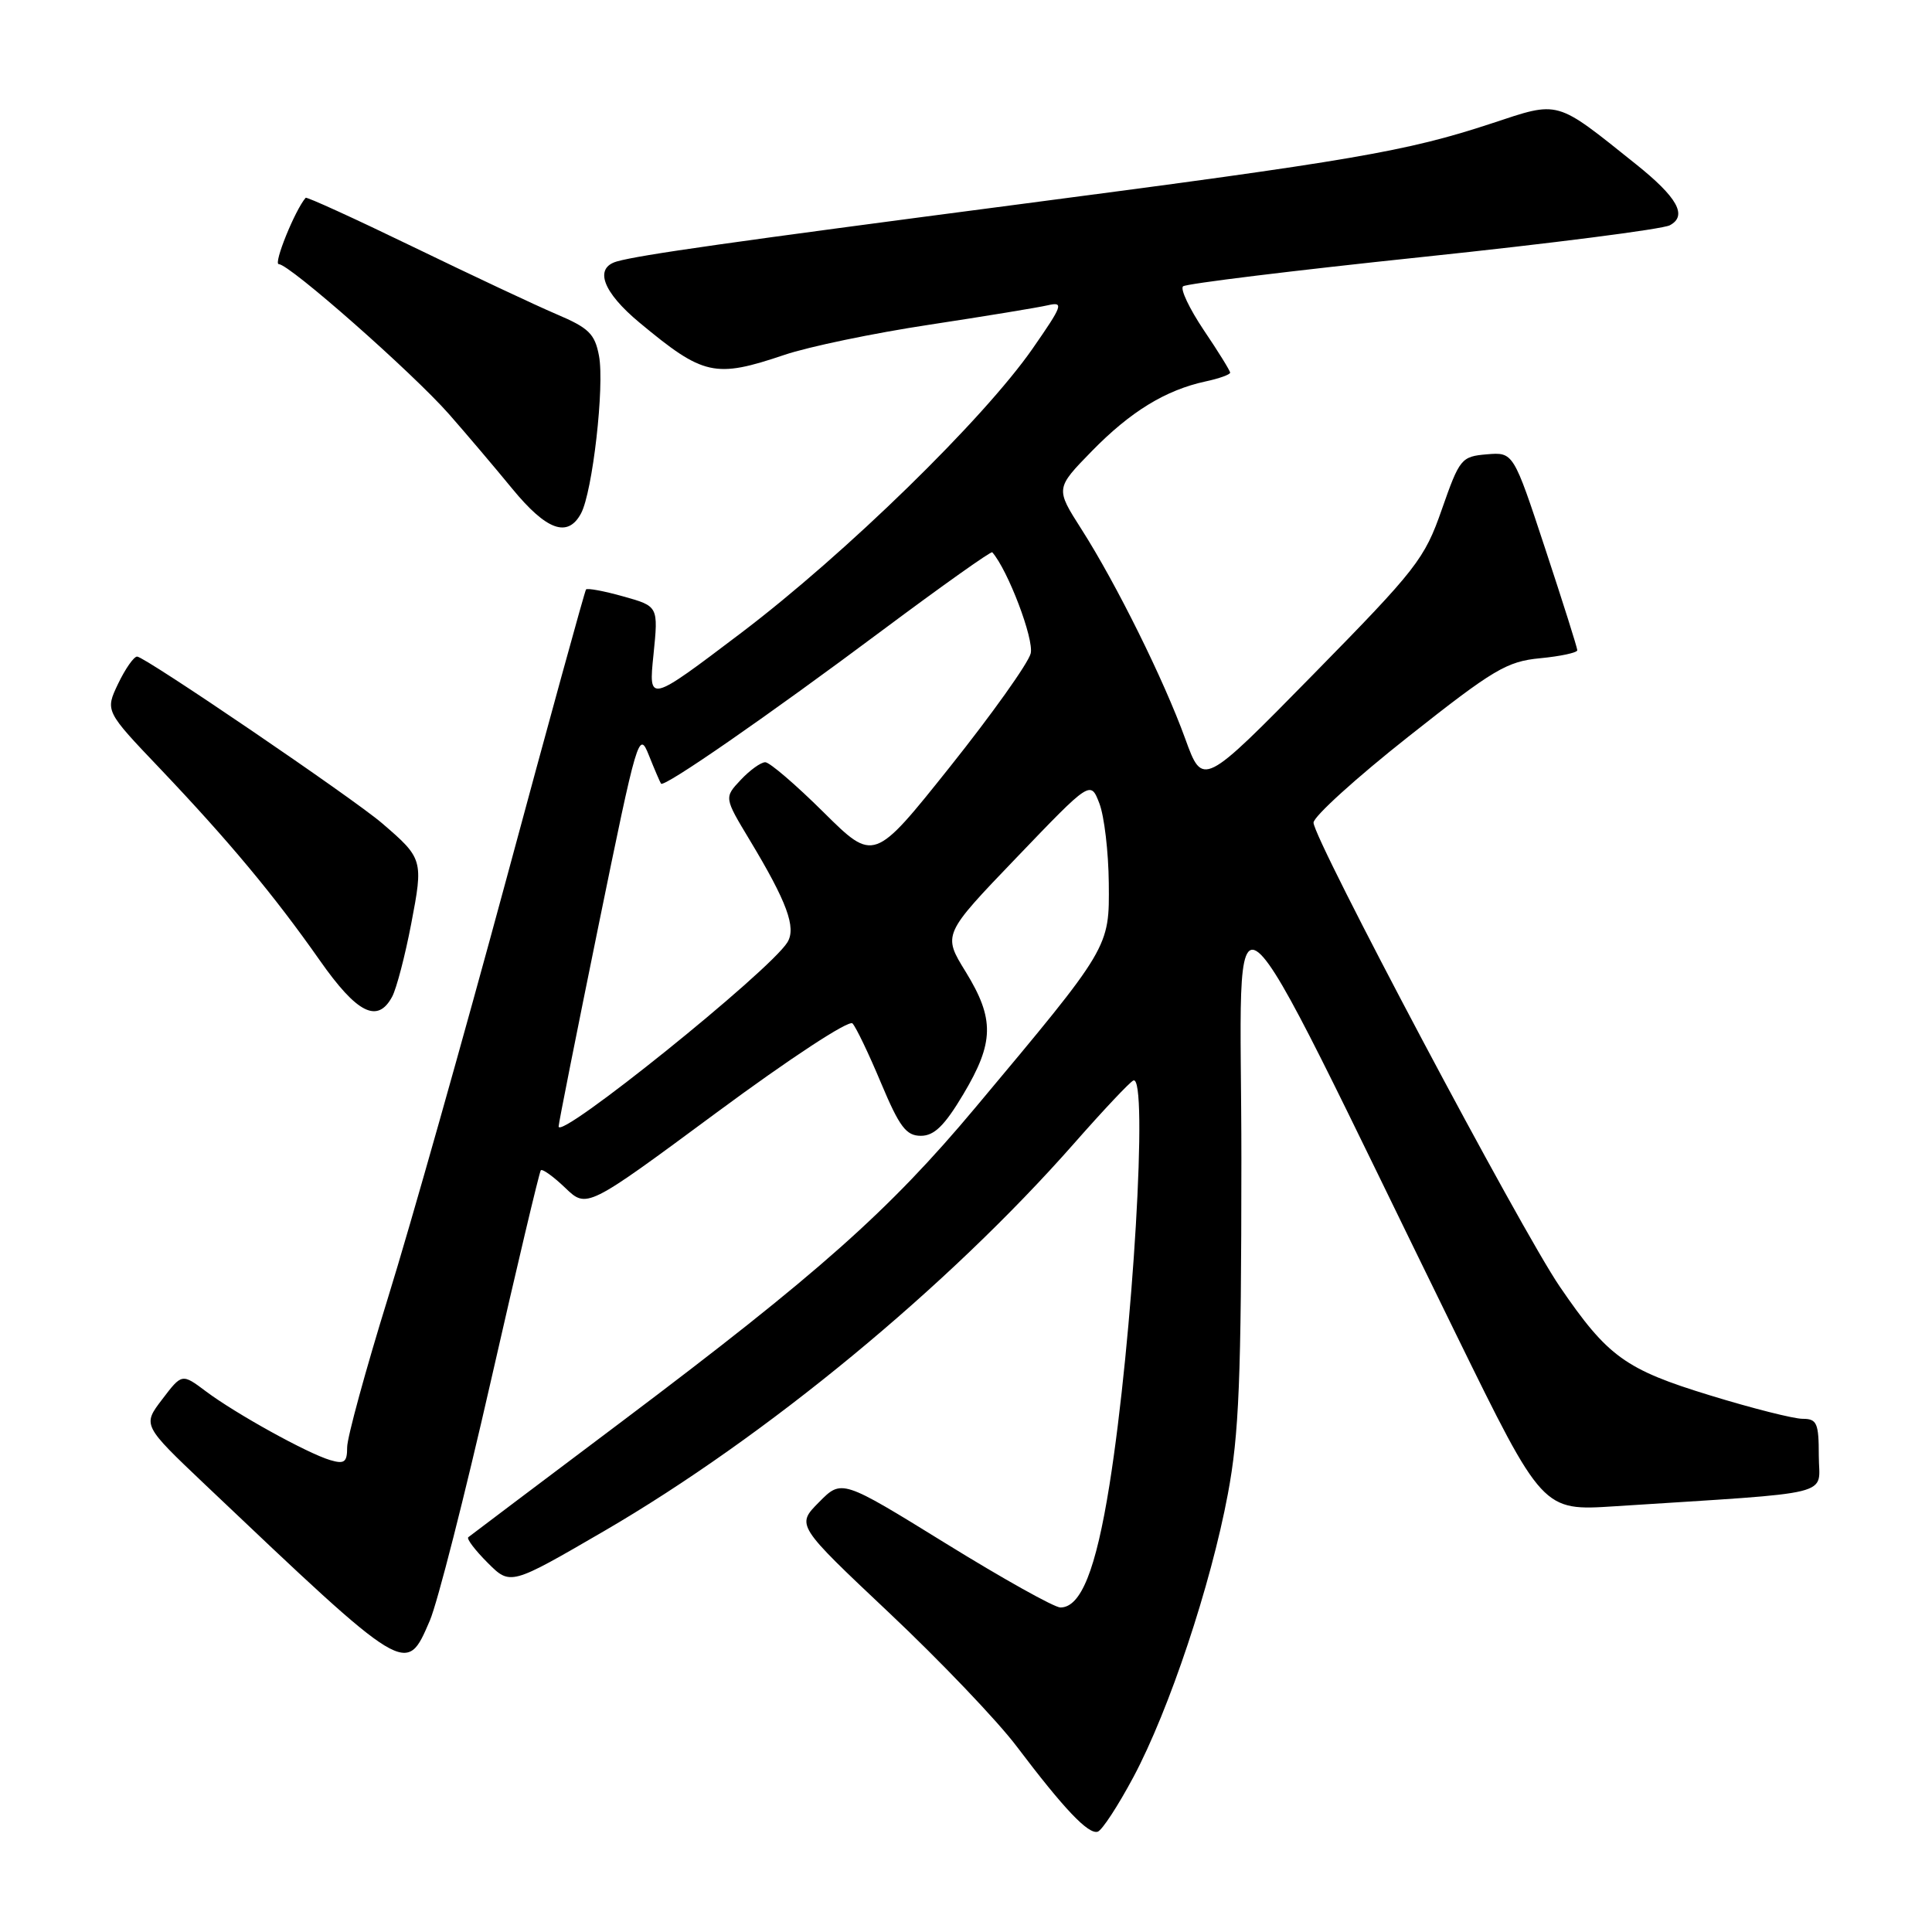 <?xml version="1.0" encoding="UTF-8" standalone="no"?>
<!DOCTYPE svg PUBLIC "-//W3C//DTD SVG 1.1//EN" "http://www.w3.org/Graphics/SVG/1.1/DTD/svg11.dtd" >
<svg xmlns="http://www.w3.org/2000/svg" xmlns:xlink="http://www.w3.org/1999/xlink" version="1.1" viewBox="0 0 256 256">
 <g >
 <path fill="currentColor"
d=" M 150.20 235.44 C 154.93 226.56 160.44 210.04 162.70 197.95 C 164.18 190.06 164.48 182.77 164.49 153.71 C 164.50 114.60 161.07 111.81 192.96 176.85 C 204.41 200.21 204.41 200.21 213.95 199.59 C 243.84 197.66 241.00 198.36 241.00 192.89 C 241.00 188.56 240.75 188.00 238.86 188.00 C 237.68 188.00 232.17 186.61 226.61 184.90 C 215.36 181.46 213.03 179.78 206.69 170.50 C 201.56 163.02 173.98 111.04 174.05 109.00 C 174.08 108.17 179.74 103.04 186.63 97.60 C 197.91 88.68 199.66 87.64 204.08 87.22 C 206.79 86.96 209.00 86.48 209.00 86.16 C 209.00 85.84 207.09 79.80 204.76 72.74 C 200.53 59.91 200.53 59.91 197.01 60.20 C 193.63 60.49 193.41 60.76 191.05 67.50 C 188.76 74.08 187.72 75.40 173.99 89.39 C 159.37 104.28 159.37 104.28 157.05 97.89 C 154.22 90.08 147.92 77.36 143.29 70.11 C 139.85 64.72 139.85 64.72 144.67 59.78 C 149.80 54.53 154.44 51.69 159.75 50.54 C 161.54 50.16 163.00 49.63 163.00 49.38 C 163.00 49.13 161.43 46.59 159.51 43.75 C 157.60 40.90 156.36 38.29 156.76 37.94 C 157.17 37.59 171.45 35.84 188.50 34.05 C 205.55 32.26 220.29 30.37 221.26 29.85 C 223.63 28.59 222.28 26.16 216.75 21.74 C 206.01 13.15 206.72 13.35 197.62 16.36 C 186.36 20.07 179.26 21.29 135.65 26.99 C 96.68 32.09 84.84 33.77 81.75 34.64 C 78.68 35.51 79.86 38.70 84.75 42.76 C 93.21 49.79 94.72 50.13 103.92 47.03 C 107.13 45.94 115.78 44.14 123.13 43.03 C 130.49 41.91 137.55 40.75 138.84 40.45 C 140.99 39.96 140.82 40.44 136.84 46.17 C 130.33 55.54 112.06 73.36 98.21 83.86 C 85.93 93.16 85.93 93.16 86.59 86.75 C 87.24 80.33 87.24 80.33 82.59 79.03 C 80.04 78.31 77.81 77.90 77.65 78.11 C 77.48 78.33 72.73 95.60 67.09 116.50 C 61.44 137.40 54.39 162.36 51.41 171.96 C 48.44 181.56 46.00 190.48 46.00 191.77 C 46.00 193.75 45.64 194.03 43.75 193.47 C 40.72 192.57 31.25 187.33 27.31 184.38 C 24.11 181.98 24.11 181.98 21.50 185.41 C 18.88 188.84 18.88 188.84 27.19 196.73 C 54.07 222.23 53.79 222.06 56.95 214.75 C 57.96 212.41 61.60 198.12 65.04 183.00 C 68.48 167.88 71.46 155.31 71.66 155.07 C 71.86 154.84 73.31 155.88 74.89 157.39 C 77.75 160.14 77.75 160.14 94.94 147.43 C 104.69 140.22 112.49 135.11 112.96 135.61 C 113.43 136.10 115.13 139.65 116.74 143.50 C 119.19 149.33 120.07 150.50 122.02 150.50 C 123.79 150.50 125.16 149.16 127.64 145.00 C 131.74 138.13 131.80 135.02 127.96 128.77 C 124.91 123.83 124.91 123.83 134.71 113.62 C 144.50 103.41 144.50 103.41 145.67 106.45 C 146.32 108.13 146.88 112.88 146.92 117.00 C 147.00 125.61 147.12 125.40 129.27 146.73 C 117.79 160.45 108.43 168.76 82.50 188.28 C 71.50 196.55 62.30 203.49 62.05 203.69 C 61.80 203.90 62.96 205.42 64.62 207.08 C 67.63 210.09 67.63 210.09 80.07 202.86 C 101.48 190.40 125.60 170.51 142.33 151.50 C 146.20 147.10 149.73 143.35 150.18 143.17 C 152.18 142.35 150.10 177.39 147.01 196.76 C 145.21 208.03 143.22 213.00 140.51 213.00 C 139.71 213.00 132.87 209.18 125.30 204.50 C 111.53 196.00 111.53 196.00 108.52 199.05 C 105.50 202.09 105.50 202.09 117.80 213.69 C 124.57 220.07 132.18 228.04 134.71 231.40 C 140.98 239.69 144.20 243.09 145.45 242.71 C 146.03 242.53 148.16 239.26 150.20 235.44 Z  M 51.97 132.05 C 52.54 130.98 53.68 126.63 54.49 122.39 C 56.11 113.94 56.05 113.74 50.61 109.07 C 46.74 105.75 19.18 87.00 18.17 87.00 C 17.73 87.00 16.60 88.62 15.65 90.60 C 13.93 94.21 13.93 94.21 21.22 101.86 C 30.35 111.47 36.31 118.62 42.37 127.25 C 47.32 134.31 50.04 135.67 51.97 132.05 Z  M 76.99 68.03 C 78.52 65.17 80.12 51.14 79.37 47.15 C 78.82 44.23 78.02 43.45 73.73 41.63 C 70.98 40.46 62.44 36.44 54.74 32.71 C 47.04 28.98 40.63 26.05 40.50 26.21 C 39.08 27.85 36.19 35.00 36.94 35.00 C 38.35 35.00 54.63 49.36 59.49 54.87 C 61.73 57.42 65.50 61.86 67.87 64.75 C 72.43 70.30 75.23 71.30 76.99 68.03 Z  M 74.02 149.26 C 74.02 148.84 76.41 136.84 79.32 122.58 C 84.46 97.44 84.66 96.76 85.98 100.08 C 86.73 101.96 87.46 103.65 87.59 103.84 C 87.99 104.38 101.75 94.85 116.97 83.48 C 124.80 77.64 131.32 73.01 131.48 73.18 C 133.55 75.53 137.04 84.71 136.57 86.59 C 136.24 87.89 131.43 94.64 125.89 101.59 C 115.80 114.24 115.80 114.24 109.12 107.62 C 105.45 103.98 101.98 101.00 101.40 101.00 C 100.82 101.00 99.36 102.05 98.15 103.34 C 95.95 105.68 95.95 105.68 99.34 111.31 C 104.28 119.51 105.54 122.92 104.33 124.87 C 101.94 128.72 73.98 151.22 74.02 149.26 Z "/>
</g>
</svg>